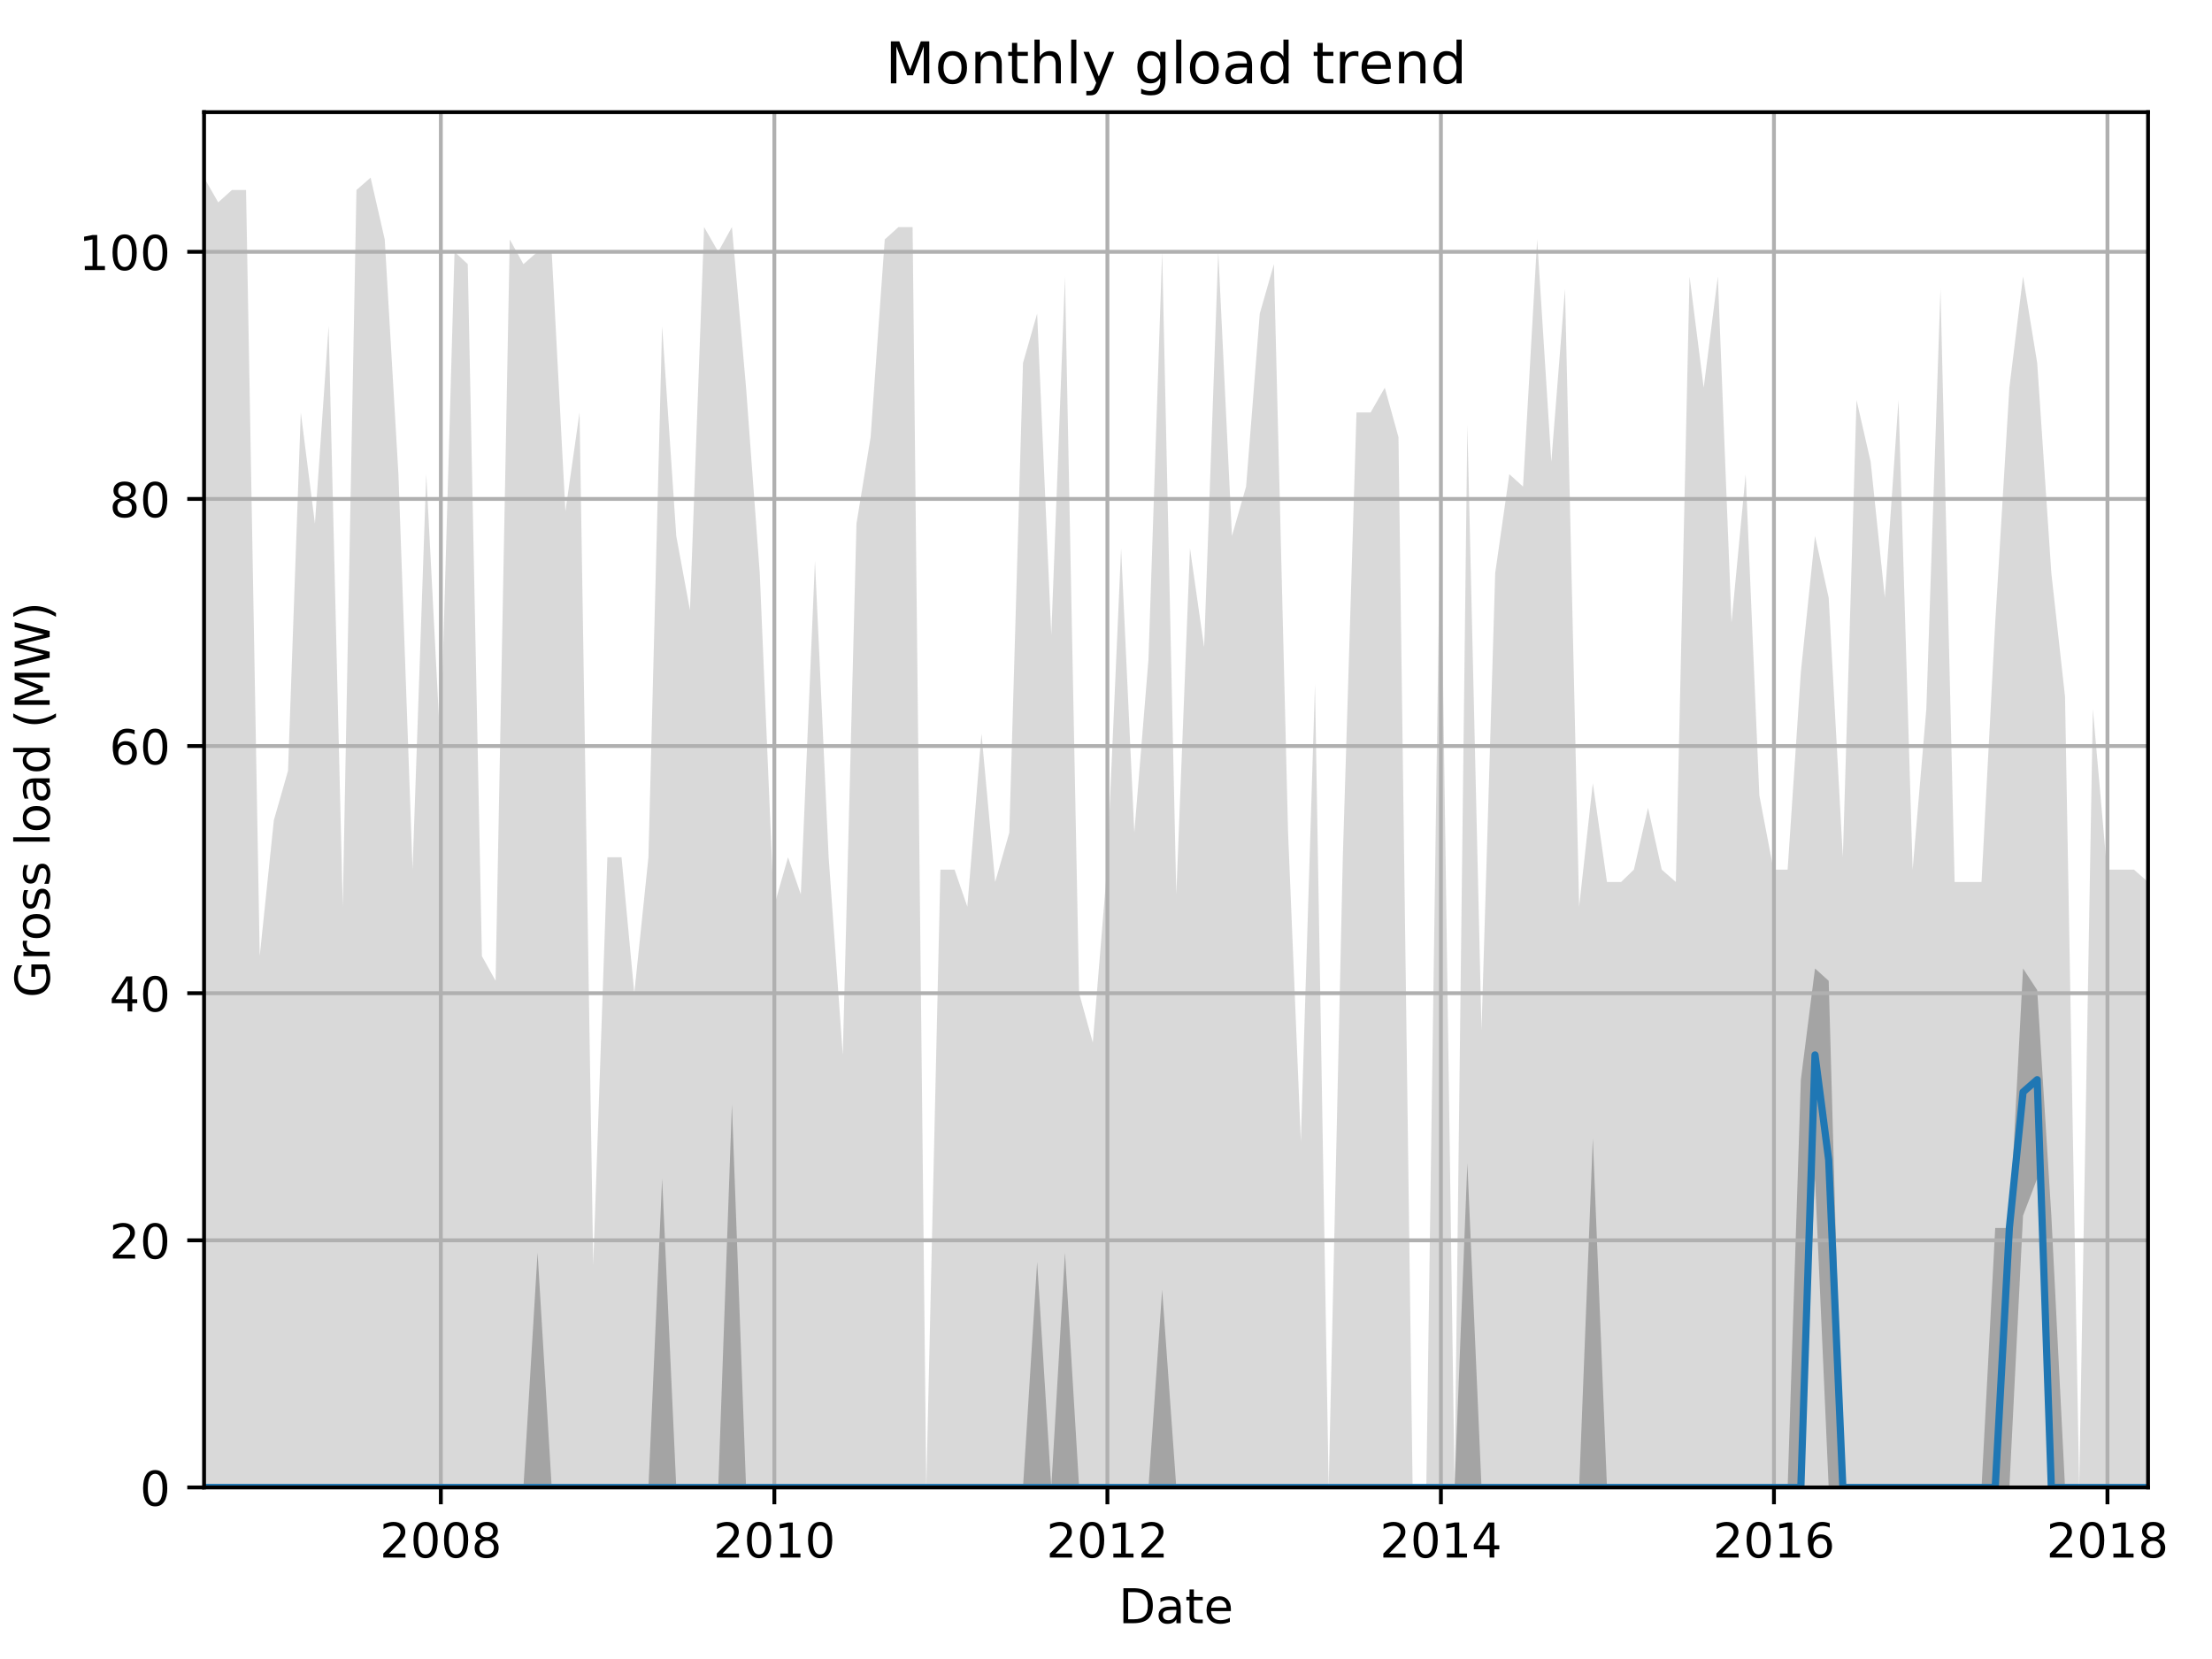 <?xml version="1.0" encoding="utf-8" standalone="no"?>
<!DOCTYPE svg PUBLIC "-//W3C//DTD SVG 1.1//EN"
  "http://www.w3.org/Graphics/SVG/1.1/DTD/svg11.dtd">
<!-- Created with matplotlib (http://matplotlib.org/) -->
<svg height="345.6pt" version="1.1" viewBox="0 0 460.8 345.6" width="460.8pt" xmlns="http://www.w3.org/2000/svg" xmlns:xlink="http://www.w3.org/1999/xlink">
 <defs>
  <style type="text/css">
*{stroke-linecap:butt;stroke-linejoin:round;}
  </style>
 </defs>
 <g id="figure_1">
  <g id="patch_1">
   <path d="M 0 345.6 
L 460.8 345.6 
L 460.8 0 
L 0 0 
z
" style="fill:none;"/>
  </g>
  <g id="axes_1">
   <g id="patch_2">
    <path d="M 42.511 309.863 
L 447.48 309.863 
L 447.48 23.365 
L 42.511 23.365 
z
" style="fill:none;"/>
   </g>
   <g id="PolyCollection_1">
    <path clip-path="url(#pb3b6eb6bf6)" d="M 42.511 37.008 
L 42.511 309.863 
L 45.458 309.863 
L 48.309 309.863 
L 51.255 309.863 
L 54.106 309.863 
L 57.052 309.863 
L 59.999 309.863 
L 62.66 309.863 
L 65.606 309.863 
L 68.457 309.863 
L 71.404 309.863 
L 74.255 309.863 
L 77.201 309.863 
L 80.147 309.863 
L 82.999 309.863 
L 85.945 309.863 
L 88.796 309.863 
L 91.742 309.863 
L 94.689 309.863 
L 97.445 309.863 
L 100.391 309.863 
L 103.242 309.863 
L 106.189 309.863 
L 109.04 309.863 
L 111.986 309.863 
L 114.932 309.863 
L 117.784 309.863 
L 120.73 309.863 
L 123.581 309.863 
L 126.527 309.863 
L 129.474 309.863 
L 132.135 309.863 
L 135.081 309.863 
L 137.932 309.863 
L 140.878 309.863 
L 143.73 309.863 
L 146.676 309.863 
L 149.622 309.863 
L 152.473 309.863 
L 155.42 309.863 
L 158.271 309.863 
L 161.217 309.863 
L 164.163 309.863 
L 166.825 309.863 
L 169.771 309.863 
L 172.622 309.863 
L 175.568 309.863 
L 178.42 309.863 
L 181.366 309.863 
L 184.312 309.863 
L 187.163 309.863 
L 190.11 309.863 
L 192.961 309.863 
L 195.907 309.863 
L 198.853 309.863 
L 201.514 309.863 
L 204.461 309.863 
L 207.312 309.863 
L 210.258 309.863 
L 213.109 309.863 
L 216.056 309.863 
L 219.002 309.863 
L 221.853 309.863 
L 224.799 309.863 
L 227.651 309.863 
L 230.597 309.863 
L 233.543 309.863 
L 236.299 309.863 
L 239.246 309.863 
L 242.097 309.863 
L 245.043 309.863 
L 247.894 309.863 
L 250.841 309.863 
L 253.787 309.863 
L 256.638 309.863 
L 259.584 309.863 
L 262.436 309.863 
L 265.382 309.863 
L 268.328 309.863 
L 270.989 309.863 
L 273.936 309.863 
L 276.787 309.863 
L 279.733 309.863 
L 282.584 309.863 
L 285.531 309.863 
L 288.477 309.863 
L 291.328 309.863 
L 294.274 309.863 
L 297.125 309.863 
L 300.072 309.863 
L 303.018 309.863 
L 305.679 309.863 
L 308.625 309.863 
L 311.477 309.863 
L 314.423 309.863 
L 317.274 309.863 
L 320.22 309.863 
L 323.167 309.863 
L 326.018 309.863 
L 328.964 309.863 
L 331.815 309.863 
L 334.762 309.863 
L 337.708 309.863 
L 340.369 309.863 
L 343.315 309.863 
L 346.167 309.863 
L 349.113 309.863 
L 351.964 309.863 
L 354.91 309.863 
L 357.857 309.863 
L 360.708 309.863 
L 363.654 309.863 
L 366.505 309.863 
L 369.452 309.863 
L 372.398 309.863 
L 375.154 309.863 
L 378.1 309.863 
L 380.951 309.863 
L 383.898 309.863 
L 386.749 309.863 
L 389.695 309.863 
L 392.641 309.863 
L 395.493 309.863 
L 398.439 309.863 
L 401.29 309.863 
L 404.236 309.863 
L 407.183 309.863 
L 409.844 309.863 
L 412.79 309.863 
L 415.641 309.863 
L 418.588 309.863 
L 421.439 309.863 
L 424.385 309.863 
L 427.331 309.863 
L 430.183 309.863 
L 433.129 309.863 
L 435.98 309.863 
L 438.926 309.863 
L 441.873 309.863 
L 444.534 309.863 
L 447.48 309.863 
L 447.48 183.732 
L 447.48 183.732 
L 444.534 181.158 
L 441.873 181.158 
L 438.926 181.158 
L 435.98 147.695 
L 433.129 309.863 
L 430.183 145.12 
L 427.331 119.379 
L 424.385 75.619 
L 421.439 57.601 
L 418.588 80.768 
L 415.641 129.676 
L 412.79 183.732 
L 409.844 183.732 
L 407.183 183.732 
L 404.236 60.175 
L 401.29 147.695 
L 398.439 181.158 
L 395.493 83.342 
L 392.641 124.528 
L 389.695 96.212 
L 386.749 83.342 
L 383.898 178.584 
L 380.951 124.528 
L 378.1 111.657 
L 375.154 139.972 
L 372.398 181.158 
L 369.452 181.158 
L 366.505 165.713 
L 363.654 98.786 
L 360.708 129.676 
L 357.857 57.601 
L 354.91 80.768 
L 351.964 57.601 
L 349.113 183.732 
L 346.167 181.158 
L 343.315 168.287 
L 340.369 181.158 
L 337.708 183.732 
L 334.762 183.732 
L 331.815 163.139 
L 328.964 188.88 
L 326.018 60.175 
L 323.167 96.212 
L 320.22 49.878 
L 317.274 101.361 
L 314.423 98.786 
L 311.477 119.379 
L 308.625 214.621 
L 305.679 88.49 
L 303.018 309.863 
L 300.072 103.935 
L 297.125 309.863 
L 294.274 309.863 
L 291.328 91.064 
L 288.477 80.768 
L 285.531 85.916 
L 282.584 85.916 
L 279.733 178.584 
L 276.787 309.863 
L 273.936 142.546 
L 270.989 237.788 
L 268.328 173.436 
L 265.382 55.027 
L 262.436 65.323 
L 259.584 101.361 
L 256.638 111.657 
L 253.787 52.452 
L 250.841 134.824 
L 247.894 114.231 
L 245.043 186.306 
L 242.097 52.452 
L 239.246 137.398 
L 236.299 173.436 
L 233.543 114.231 
L 230.597 181.158 
L 227.651 217.196 
L 224.799 206.899 
L 221.853 57.601 
L 219.002 132.25 
L 216.056 65.323 
L 213.109 75.619 
L 210.258 173.436 
L 207.312 183.732 
L 204.461 152.843 
L 201.514 188.88 
L 198.853 181.158 
L 195.907 181.158 
L 192.961 309.863 
L 190.11 47.304 
L 187.163 47.304 
L 184.312 49.878 
L 181.366 91.064 
L 178.42 109.083 
L 175.568 219.77 
L 172.622 178.584 
L 169.771 116.805 
L 166.825 186.306 
L 164.163 178.584 
L 161.217 188.88 
L 158.271 119.379 
L 155.42 80.768 
L 152.473 47.304 
L 149.622 52.452 
L 146.676 47.304 
L 143.73 127.102 
L 140.878 111.657 
L 137.932 67.897 
L 135.081 178.584 
L 132.135 206.899 
L 129.474 178.584 
L 126.527 178.584 
L 123.581 263.53 
L 120.73 85.916 
L 117.784 106.509 
L 114.932 52.452 
L 111.986 52.452 
L 109.04 55.027 
L 106.189 49.878 
L 103.242 204.325 
L 100.391 199.177 
L 97.445 55.027 
L 94.689 52.452 
L 91.742 155.417 
L 88.796 98.786 
L 85.945 181.158 
L 82.999 98.786 
L 80.147 49.878 
L 77.201 37.008 
L 74.255 39.582 
L 71.404 188.88 
L 68.457 67.897 
L 65.606 109.083 
L 62.66 85.916 
L 59.999 160.565 
L 57.052 170.862 
L 54.106 199.177 
L 51.255 39.582 
L 48.309 39.582 
L 45.458 42.156 
L 42.511 37.008 
z
" style="fill:#808080;fill-opacity:0.3;"/>
   </g>
   <g id="PolyCollection_2">
    <path clip-path="url(#pb3b6eb6bf6)" d="M 42.511 309.863 
L 42.511 309.863 
L 45.458 309.863 
L 48.309 309.863 
L 51.255 309.863 
L 54.106 309.863 
L 57.052 309.863 
L 59.999 309.863 
L 62.66 309.863 
L 65.606 309.863 
L 68.457 309.863 
L 71.404 309.863 
L 74.255 309.863 
L 77.201 309.863 
L 80.147 309.863 
L 82.999 309.863 
L 85.945 309.863 
L 88.796 309.863 
L 91.742 309.863 
L 94.689 309.863 
L 97.445 309.863 
L 100.391 309.863 
L 103.242 309.863 
L 106.189 309.863 
L 109.04 309.863 
L 111.986 309.863 
L 114.932 309.863 
L 117.784 309.863 
L 120.73 309.863 
L 123.581 309.863 
L 126.527 309.863 
L 129.474 309.863 
L 132.135 309.863 
L 135.081 309.863 
L 137.932 309.863 
L 140.878 309.863 
L 143.73 309.863 
L 146.676 309.863 
L 149.622 309.863 
L 152.473 309.863 
L 155.42 309.863 
L 158.271 309.863 
L 161.217 309.863 
L 164.163 309.863 
L 166.825 309.863 
L 169.771 309.863 
L 172.622 309.863 
L 175.568 309.863 
L 178.42 309.863 
L 181.366 309.863 
L 184.312 309.863 
L 187.163 309.863 
L 190.11 309.863 
L 192.961 309.863 
L 195.907 309.863 
L 198.853 309.863 
L 201.514 309.863 
L 204.461 309.863 
L 207.312 309.863 
L 210.258 309.863 
L 213.109 309.863 
L 216.056 309.863 
L 219.002 309.863 
L 221.853 309.863 
L 224.799 309.863 
L 227.651 309.863 
L 230.597 309.863 
L 233.543 309.863 
L 236.299 309.863 
L 239.246 309.863 
L 242.097 309.863 
L 245.043 309.863 
L 247.894 309.863 
L 250.841 309.863 
L 253.787 309.863 
L 256.638 309.863 
L 259.584 309.863 
L 262.436 309.863 
L 265.382 309.863 
L 268.328 309.863 
L 270.989 309.863 
L 273.936 309.863 
L 276.787 309.863 
L 279.733 309.863 
L 282.584 309.863 
L 285.531 309.863 
L 288.477 309.863 
L 291.328 309.863 
L 294.274 309.863 
L 297.125 309.863 
L 300.072 309.863 
L 303.018 309.863 
L 305.679 309.863 
L 308.625 309.863 
L 311.477 309.863 
L 314.423 309.863 
L 317.274 309.863 
L 320.22 309.863 
L 323.167 309.863 
L 326.018 309.863 
L 328.964 309.863 
L 331.815 309.863 
L 334.762 309.863 
L 337.708 309.863 
L 340.369 309.863 
L 343.315 309.863 
L 346.167 309.863 
L 349.113 309.863 
L 351.964 309.863 
L 354.91 309.863 
L 357.857 309.863 
L 360.708 309.863 
L 363.654 309.863 
L 366.505 309.863 
L 369.452 309.863 
L 372.398 309.863 
L 375.154 309.863 
L 378.1 245.511 
L 380.951 309.863 
L 383.898 309.863 
L 386.749 309.863 
L 389.695 309.863 
L 392.641 309.863 
L 395.493 309.863 
L 398.439 309.863 
L 401.29 309.863 
L 404.236 309.863 
L 407.183 309.863 
L 409.844 309.863 
L 412.79 309.863 
L 415.641 309.863 
L 418.588 309.863 
L 421.439 253.233 
L 424.385 245.511 
L 427.331 309.863 
L 430.183 309.863 
L 433.129 309.863 
L 435.98 309.863 
L 438.926 309.863 
L 441.873 309.863 
L 444.534 309.863 
L 447.48 309.863 
L 447.48 309.863 
L 447.48 309.863 
L 444.534 309.863 
L 441.873 309.863 
L 438.926 309.863 
L 435.98 309.863 
L 433.129 309.863 
L 430.183 309.863 
L 427.331 253.233 
L 424.385 206.256 
L 421.439 201.751 
L 418.588 255.807 
L 415.641 255.807 
L 412.79 309.863 
L 409.844 309.863 
L 407.183 309.863 
L 404.236 309.863 
L 401.29 309.863 
L 398.439 309.863 
L 395.493 309.863 
L 392.641 309.863 
L 389.695 309.863 
L 386.749 309.863 
L 383.898 309.863 
L 380.951 204.325 
L 378.1 201.751 
L 375.154 224.918 
L 372.398 309.863 
L 369.452 309.863 
L 366.505 309.863 
L 363.654 309.863 
L 360.708 309.863 
L 357.857 309.863 
L 354.91 309.863 
L 351.964 309.863 
L 349.113 309.863 
L 346.167 309.863 
L 343.315 309.863 
L 340.369 309.863 
L 337.708 309.863 
L 334.762 309.863 
L 331.815 237.145 
L 328.964 309.863 
L 326.018 309.863 
L 323.167 309.863 
L 320.22 309.863 
L 317.274 309.863 
L 314.423 309.863 
L 311.477 309.863 
L 308.625 309.863 
L 305.679 242.293 
L 303.018 309.863 
L 300.072 309.863 
L 297.125 309.863 
L 294.274 309.863 
L 291.328 309.863 
L 288.477 309.863 
L 285.531 309.863 
L 282.584 309.863 
L 279.733 309.863 
L 276.787 309.863 
L 273.936 309.863 
L 270.989 309.863 
L 268.328 309.863 
L 265.382 309.863 
L 262.436 309.863 
L 259.584 309.863 
L 256.638 309.863 
L 253.787 309.863 
L 250.841 309.863 
L 247.894 309.863 
L 245.043 309.863 
L 242.097 268.678 
L 239.246 309.863 
L 236.299 309.863 
L 233.543 309.863 
L 230.597 309.863 
L 227.651 309.863 
L 224.799 309.863 
L 221.853 260.955 
L 219.002 309.863 
L 216.056 262.886 
L 213.109 309.863 
L 210.258 309.863 
L 207.312 309.863 
L 204.461 309.863 
L 201.514 309.863 
L 198.853 309.863 
L 195.907 309.863 
L 192.961 309.863 
L 190.11 309.863 
L 187.163 309.863 
L 184.312 309.863 
L 181.366 309.863 
L 178.42 309.863 
L 175.568 309.863 
L 172.622 309.863 
L 169.771 309.863 
L 166.825 309.863 
L 164.163 309.863 
L 161.217 309.863 
L 158.271 309.863 
L 155.42 309.863 
L 152.473 230.066 
L 149.622 309.863 
L 146.676 309.863 
L 143.73 309.863 
L 140.878 309.863 
L 137.932 245.511 
L 135.081 309.863 
L 132.135 309.863 
L 129.474 309.863 
L 126.527 309.863 
L 123.581 309.863 
L 120.73 309.863 
L 117.784 309.863 
L 114.932 309.863 
L 111.986 260.955 
L 109.04 309.863 
L 106.189 309.863 
L 103.242 309.863 
L 100.391 309.863 
L 97.445 309.863 
L 94.689 309.863 
L 91.742 309.863 
L 88.796 309.863 
L 85.945 309.863 
L 82.999 309.863 
L 80.147 309.22 
L 77.201 309.863 
L 74.255 309.863 
L 71.404 309.863 
L 68.457 309.863 
L 65.606 309.863 
L 62.66 309.863 
L 59.999 309.863 
L 57.052 309.863 
L 54.106 309.863 
L 51.255 309.863 
L 48.309 309.863 
L 45.458 309.863 
L 42.511 309.863 
z
" style="fill:#808080;fill-opacity:0.6;"/>
   </g>
   <g id="matplotlib.axis_1">
    <g id="xtick_1">
     <g id="line2d_1">
      <path clip-path="url(#pb3b6eb6bf6)" d="M 91.837 309.863 
L 91.837 23.365 
" style="fill:none;stroke:#b0b0b0;stroke-linecap:square;stroke-width:0.8;"/>
     </g>
     <g id="line2d_2">
      <defs>
       <path d="M 0 0 
L 0 3.5 
" id="mbdf7c0e8c2" style="stroke:#000000;stroke-width:0.8;"/>
      </defs>
      <g>
       <use style="stroke:#000000;stroke-width:0.8;" x="91.837" xlink:href="#mbdf7c0e8c2" y="309.863"/>
      </g>
     </g>
     <g id="text_1">
      <!-- 2008 -->
      <defs>
       <path d="M 19.188 8.297 
L 53.609 8.297 
L 53.609 0 
L 7.328 0 
L 7.328 8.297 
Q 12.938 14.109 22.625 23.891 
Q 32.328 33.688 34.812 36.531 
Q 39.547 41.844 41.422 45.531 
Q 43.312 49.219 43.312 52.781 
Q 43.312 58.594 39.234 62.25 
Q 35.156 65.922 28.609 65.922 
Q 23.969 65.922 18.812 64.312 
Q 13.672 62.703 7.812 59.422 
L 7.812 69.391 
Q 13.766 71.781 18.938 73 
Q 24.125 74.219 28.422 74.219 
Q 39.75 74.219 46.484 68.547 
Q 53.219 62.891 53.219 53.422 
Q 53.219 48.922 51.531 44.891 
Q 49.859 40.875 45.406 35.406 
Q 44.188 33.984 37.641 27.219 
Q 31.109 20.453 19.188 8.297 
z
" id="DejaVuSans-32"/>
       <path d="M 31.781 66.406 
Q 24.172 66.406 20.328 58.906 
Q 16.5 51.422 16.5 36.375 
Q 16.5 21.391 20.328 13.891 
Q 24.172 6.391 31.781 6.391 
Q 39.453 6.391 43.281 13.891 
Q 47.125 21.391 47.125 36.375 
Q 47.125 51.422 43.281 58.906 
Q 39.453 66.406 31.781 66.406 
z
M 31.781 74.219 
Q 44.047 74.219 50.516 64.516 
Q 56.984 54.828 56.984 36.375 
Q 56.984 17.969 50.516 8.266 
Q 44.047 -1.422 31.781 -1.422 
Q 19.531 -1.422 13.062 8.266 
Q 6.594 17.969 6.594 36.375 
Q 6.594 54.828 13.062 64.516 
Q 19.531 74.219 31.781 74.219 
z
" id="DejaVuSans-30"/>
       <path d="M 31.781 34.625 
Q 24.75 34.625 20.719 30.859 
Q 16.703 27.094 16.703 20.516 
Q 16.703 13.922 20.719 10.156 
Q 24.75 6.391 31.781 6.391 
Q 38.812 6.391 42.859 10.172 
Q 46.922 13.969 46.922 20.516 
Q 46.922 27.094 42.891 30.859 
Q 38.875 34.625 31.781 34.625 
z
M 21.922 38.812 
Q 15.578 40.375 12.031 44.719 
Q 8.5 49.078 8.5 55.328 
Q 8.5 64.062 14.719 69.141 
Q 20.953 74.219 31.781 74.219 
Q 42.672 74.219 48.875 69.141 
Q 55.078 64.062 55.078 55.328 
Q 55.078 49.078 51.531 44.719 
Q 48 40.375 41.703 38.812 
Q 48.828 37.156 52.797 32.312 
Q 56.781 27.484 56.781 20.516 
Q 56.781 9.906 50.312 4.234 
Q 43.844 -1.422 31.781 -1.422 
Q 19.734 -1.422 13.25 4.234 
Q 6.781 9.906 6.781 20.516 
Q 6.781 27.484 10.781 32.312 
Q 14.797 37.156 21.922 38.812 
z
M 18.312 54.391 
Q 18.312 48.734 21.844 45.562 
Q 25.391 42.391 31.781 42.391 
Q 38.141 42.391 41.719 45.562 
Q 45.312 48.734 45.312 54.391 
Q 45.312 60.062 41.719 63.234 
Q 38.141 66.406 31.781 66.406 
Q 25.391 66.406 21.844 63.234 
Q 18.312 60.062 18.312 54.391 
z
" id="DejaVuSans-38"/>
      </defs>
      <g transform="translate(79.112 324.462)scale(0.1 -0.1)">
       <use xlink:href="#DejaVuSans-32"/>
       <use x="63.623" xlink:href="#DejaVuSans-30"/>
       <use x="127.246" xlink:href="#DejaVuSans-30"/>
       <use x="190.869" xlink:href="#DejaVuSans-38"/>
      </g>
     </g>
    </g>
    <g id="xtick_2">
     <g id="line2d_3">
      <path clip-path="url(#pb3b6eb6bf6)" d="M 161.312 309.863 
L 161.312 23.365 
" style="fill:none;stroke:#b0b0b0;stroke-linecap:square;stroke-width:0.8;"/>
     </g>
     <g id="line2d_4">
      <g>
       <use style="stroke:#000000;stroke-width:0.8;" x="161.312" xlink:href="#mbdf7c0e8c2" y="309.863"/>
      </g>
     </g>
     <g id="text_2">
      <!-- 2010 -->
      <defs>
       <path d="M 12.406 8.297 
L 28.516 8.297 
L 28.516 63.922 
L 10.984 60.406 
L 10.984 69.391 
L 28.422 72.906 
L 38.281 72.906 
L 38.281 8.297 
L 54.391 8.297 
L 54.391 0 
L 12.406 0 
z
" id="DejaVuSans-31"/>
      </defs>
      <g transform="translate(148.587 324.462)scale(0.1 -0.1)">
       <use xlink:href="#DejaVuSans-32"/>
       <use x="63.623" xlink:href="#DejaVuSans-30"/>
       <use x="127.246" xlink:href="#DejaVuSans-31"/>
       <use x="190.869" xlink:href="#DejaVuSans-30"/>
      </g>
     </g>
    </g>
    <g id="xtick_3">
     <g id="line2d_5">
      <path clip-path="url(#pb3b6eb6bf6)" d="M 230.692 309.863 
L 230.692 23.365 
" style="fill:none;stroke:#b0b0b0;stroke-linecap:square;stroke-width:0.8;"/>
     </g>
     <g id="line2d_6">
      <g>
       <use style="stroke:#000000;stroke-width:0.8;" x="230.692" xlink:href="#mbdf7c0e8c2" y="309.863"/>
      </g>
     </g>
     <g id="text_3">
      <!-- 2012 -->
      <g transform="translate(217.967 324.462)scale(0.1 -0.1)">
       <use xlink:href="#DejaVuSans-32"/>
       <use x="63.623" xlink:href="#DejaVuSans-30"/>
       <use x="127.246" xlink:href="#DejaVuSans-31"/>
       <use x="190.869" xlink:href="#DejaVuSans-32"/>
      </g>
     </g>
    </g>
    <g id="xtick_4">
     <g id="line2d_7">
      <path clip-path="url(#pb3b6eb6bf6)" d="M 300.167 309.863 
L 300.167 23.365 
" style="fill:none;stroke:#b0b0b0;stroke-linecap:square;stroke-width:0.8;"/>
     </g>
     <g id="line2d_8">
      <g>
       <use style="stroke:#000000;stroke-width:0.8;" x="300.167" xlink:href="#mbdf7c0e8c2" y="309.863"/>
      </g>
     </g>
     <g id="text_4">
      <!-- 2014 -->
      <defs>
       <path d="M 37.797 64.312 
L 12.891 25.391 
L 37.797 25.391 
z
M 35.203 72.906 
L 47.609 72.906 
L 47.609 25.391 
L 58.016 25.391 
L 58.016 17.188 
L 47.609 17.188 
L 47.609 0 
L 37.797 0 
L 37.797 17.188 
L 4.891 17.188 
L 4.891 26.703 
z
" id="DejaVuSans-34"/>
      </defs>
      <g transform="translate(287.442 324.462)scale(0.1 -0.1)">
       <use xlink:href="#DejaVuSans-32"/>
       <use x="63.623" xlink:href="#DejaVuSans-30"/>
       <use x="127.246" xlink:href="#DejaVuSans-31"/>
       <use x="190.869" xlink:href="#DejaVuSans-34"/>
      </g>
     </g>
    </g>
    <g id="xtick_5">
     <g id="line2d_9">
      <path clip-path="url(#pb3b6eb6bf6)" d="M 369.547 309.863 
L 369.547 23.365 
" style="fill:none;stroke:#b0b0b0;stroke-linecap:square;stroke-width:0.8;"/>
     </g>
     <g id="line2d_10">
      <g>
       <use style="stroke:#000000;stroke-width:0.8;" x="369.547" xlink:href="#mbdf7c0e8c2" y="309.863"/>
      </g>
     </g>
     <g id="text_5">
      <!-- 2016 -->
      <defs>
       <path d="M 33.016 40.375 
Q 26.375 40.375 22.484 35.828 
Q 18.609 31.297 18.609 23.391 
Q 18.609 15.531 22.484 10.953 
Q 26.375 6.391 33.016 6.391 
Q 39.656 6.391 43.531 10.953 
Q 47.406 15.531 47.406 23.391 
Q 47.406 31.297 43.531 35.828 
Q 39.656 40.375 33.016 40.375 
z
M 52.594 71.297 
L 52.594 62.312 
Q 48.875 64.062 45.094 64.984 
Q 41.312 65.922 37.594 65.922 
Q 27.828 65.922 22.672 59.328 
Q 17.531 52.734 16.797 39.406 
Q 19.672 43.656 24.016 45.922 
Q 28.375 48.188 33.594 48.188 
Q 44.578 48.188 50.953 41.516 
Q 57.328 34.859 57.328 23.391 
Q 57.328 12.156 50.688 5.359 
Q 44.047 -1.422 33.016 -1.422 
Q 20.359 -1.422 13.672 8.266 
Q 6.984 17.969 6.984 36.375 
Q 6.984 53.656 15.188 63.938 
Q 23.391 74.219 37.203 74.219 
Q 40.922 74.219 44.703 73.484 
Q 48.484 72.75 52.594 71.297 
z
" id="DejaVuSans-36"/>
      </defs>
      <g transform="translate(356.822 324.462)scale(0.1 -0.1)">
       <use xlink:href="#DejaVuSans-32"/>
       <use x="63.623" xlink:href="#DejaVuSans-30"/>
       <use x="127.246" xlink:href="#DejaVuSans-31"/>
       <use x="190.869" xlink:href="#DejaVuSans-36"/>
      </g>
     </g>
    </g>
    <g id="xtick_6">
     <g id="line2d_11">
      <path clip-path="url(#pb3b6eb6bf6)" d="M 439.021 309.863 
L 439.021 23.365 
" style="fill:none;stroke:#b0b0b0;stroke-linecap:square;stroke-width:0.8;"/>
     </g>
     <g id="line2d_12">
      <g>
       <use style="stroke:#000000;stroke-width:0.8;" x="439.021" xlink:href="#mbdf7c0e8c2" y="309.863"/>
      </g>
     </g>
     <g id="text_6">
      <!-- 2018 -->
      <g transform="translate(426.296 324.462)scale(0.1 -0.1)">
       <use xlink:href="#DejaVuSans-32"/>
       <use x="63.623" xlink:href="#DejaVuSans-30"/>
       <use x="127.246" xlink:href="#DejaVuSans-31"/>
       <use x="190.869" xlink:href="#DejaVuSans-38"/>
      </g>
     </g>
    </g>
    <g id="text_7">
     <!-- Date -->
     <defs>
      <path d="M 19.672 64.797 
L 19.672 8.109 
L 31.594 8.109 
Q 46.688 8.109 53.688 14.938 
Q 60.688 21.781 60.688 36.531 
Q 60.688 51.172 53.688 57.984 
Q 46.688 64.797 31.594 64.797 
z
M 9.812 72.906 
L 30.078 72.906 
Q 51.266 72.906 61.172 64.094 
Q 71.094 55.281 71.094 36.531 
Q 71.094 17.672 61.125 8.828 
Q 51.172 0 30.078 0 
L 9.812 0 
z
" id="DejaVuSans-44"/>
      <path d="M 34.281 27.484 
Q 23.391 27.484 19.188 25 
Q 14.984 22.516 14.984 16.5 
Q 14.984 11.719 18.141 8.906 
Q 21.297 6.109 26.703 6.109 
Q 34.188 6.109 38.703 11.406 
Q 43.219 16.703 43.219 25.484 
L 43.219 27.484 
z
M 52.203 31.203 
L 52.203 0 
L 43.219 0 
L 43.219 8.297 
Q 40.141 3.328 35.547 0.953 
Q 30.953 -1.422 24.312 -1.422 
Q 15.922 -1.422 10.953 3.297 
Q 6 8.016 6 15.922 
Q 6 25.141 12.172 29.828 
Q 18.359 34.516 30.609 34.516 
L 43.219 34.516 
L 43.219 35.406 
Q 43.219 41.609 39.141 45 
Q 35.062 48.391 27.688 48.391 
Q 23 48.391 18.547 47.266 
Q 14.109 46.141 10.016 43.891 
L 10.016 52.203 
Q 14.938 54.109 19.578 55.047 
Q 24.219 56 28.609 56 
Q 40.484 56 46.344 49.844 
Q 52.203 43.703 52.203 31.203 
z
" id="DejaVuSans-61"/>
      <path d="M 18.312 70.219 
L 18.312 54.688 
L 36.812 54.688 
L 36.812 47.703 
L 18.312 47.703 
L 18.312 18.016 
Q 18.312 11.328 20.141 9.422 
Q 21.969 7.516 27.594 7.516 
L 36.812 7.516 
L 36.812 0 
L 27.594 0 
Q 17.188 0 13.234 3.875 
Q 9.281 7.766 9.281 18.016 
L 9.281 47.703 
L 2.688 47.703 
L 2.688 54.688 
L 9.281 54.688 
L 9.281 70.219 
z
" id="DejaVuSans-74"/>
      <path d="M 56.203 29.594 
L 56.203 25.203 
L 14.891 25.203 
Q 15.484 15.922 20.484 11.062 
Q 25.484 6.203 34.422 6.203 
Q 39.594 6.203 44.453 7.469 
Q 49.312 8.734 54.109 11.281 
L 54.109 2.781 
Q 49.266 0.734 44.188 -0.344 
Q 39.109 -1.422 33.891 -1.422 
Q 20.797 -1.422 13.156 6.188 
Q 5.516 13.812 5.516 26.812 
Q 5.516 40.234 12.766 48.109 
Q 20.016 56 32.328 56 
Q 43.359 56 49.781 48.891 
Q 56.203 41.797 56.203 29.594 
z
M 47.219 32.234 
Q 47.125 39.594 43.094 43.984 
Q 39.062 48.391 32.422 48.391 
Q 24.906 48.391 20.391 44.141 
Q 15.875 39.891 15.188 32.172 
z
" id="DejaVuSans-65"/>
     </defs>
     <g transform="translate(233.045 338.14)scale(0.1 -0.1)">
      <use xlink:href="#DejaVuSans-44"/>
      <use x="77.002" xlink:href="#DejaVuSans-61"/>
      <use x="138.281" xlink:href="#DejaVuSans-74"/>
      <use x="177.49" xlink:href="#DejaVuSans-65"/>
     </g>
    </g>
   </g>
   <g id="matplotlib.axis_2">
    <g id="ytick_1">
     <g id="line2d_13">
      <path clip-path="url(#pb3b6eb6bf6)" d="M 42.511 309.863 
L 447.48 309.863 
" style="fill:none;stroke:#b0b0b0;stroke-linecap:square;stroke-width:0.8;"/>
     </g>
     <g id="line2d_14">
      <defs>
       <path d="M 0 0 
L -3.5 0 
" id="m05e9e3c703" style="stroke:#000000;stroke-width:0.8;"/>
      </defs>
      <g>
       <use style="stroke:#000000;stroke-width:0.8;" x="42.511" xlink:href="#m05e9e3c703" y="309.863"/>
      </g>
     </g>
     <g id="text_8">
      <!-- 0 -->
      <g transform="translate(29.149 313.663)scale(0.1 -0.1)">
       <use xlink:href="#DejaVuSans-30"/>
      </g>
     </g>
    </g>
    <g id="ytick_2">
     <g id="line2d_15">
      <path clip-path="url(#pb3b6eb6bf6)" d="M 42.511 258.381 
L 447.48 258.381 
" style="fill:none;stroke:#b0b0b0;stroke-linecap:square;stroke-width:0.8;"/>
     </g>
     <g id="line2d_16">
      <g>
       <use style="stroke:#000000;stroke-width:0.8;" x="42.511" xlink:href="#m05e9e3c703" y="258.381"/>
      </g>
     </g>
     <g id="text_9">
      <!-- 20 -->
      <g transform="translate(22.786 262.181)scale(0.1 -0.1)">
       <use xlink:href="#DejaVuSans-32"/>
       <use x="63.623" xlink:href="#DejaVuSans-30"/>
      </g>
     </g>
    </g>
    <g id="ytick_3">
     <g id="line2d_17">
      <path clip-path="url(#pb3b6eb6bf6)" d="M 42.511 206.899 
L 447.48 206.899 
" style="fill:none;stroke:#b0b0b0;stroke-linecap:square;stroke-width:0.8;"/>
     </g>
     <g id="line2d_18">
      <g>
       <use style="stroke:#000000;stroke-width:0.8;" x="42.511" xlink:href="#m05e9e3c703" y="206.899"/>
      </g>
     </g>
     <g id="text_10">
      <!-- 40 -->
      <g transform="translate(22.786 210.698)scale(0.1 -0.1)">
       <use xlink:href="#DejaVuSans-34"/>
       <use x="63.623" xlink:href="#DejaVuSans-30"/>
      </g>
     </g>
    </g>
    <g id="ytick_4">
     <g id="line2d_19">
      <path clip-path="url(#pb3b6eb6bf6)" d="M 42.511 155.417 
L 447.48 155.417 
" style="fill:none;stroke:#b0b0b0;stroke-linecap:square;stroke-width:0.8;"/>
     </g>
     <g id="line2d_20">
      <g>
       <use style="stroke:#000000;stroke-width:0.8;" x="42.511" xlink:href="#m05e9e3c703" y="155.417"/>
      </g>
     </g>
     <g id="text_11">
      <!-- 60 -->
      <g transform="translate(22.786 159.216)scale(0.1 -0.1)">
       <use xlink:href="#DejaVuSans-36"/>
       <use x="63.623" xlink:href="#DejaVuSans-30"/>
      </g>
     </g>
    </g>
    <g id="ytick_5">
     <g id="line2d_21">
      <path clip-path="url(#pb3b6eb6bf6)" d="M 42.511 103.935 
L 447.48 103.935 
" style="fill:none;stroke:#b0b0b0;stroke-linecap:square;stroke-width:0.8;"/>
     </g>
     <g id="line2d_22">
      <g>
       <use style="stroke:#000000;stroke-width:0.8;" x="42.511" xlink:href="#m05e9e3c703" y="103.935"/>
      </g>
     </g>
     <g id="text_12">
      <!-- 80 -->
      <g transform="translate(22.786 107.734)scale(0.1 -0.1)">
       <use xlink:href="#DejaVuSans-38"/>
       <use x="63.623" xlink:href="#DejaVuSans-30"/>
      </g>
     </g>
    </g>
    <g id="ytick_6">
     <g id="line2d_23">
      <path clip-path="url(#pb3b6eb6bf6)" d="M 42.511 52.452 
L 447.48 52.452 
" style="fill:none;stroke:#b0b0b0;stroke-linecap:square;stroke-width:0.8;"/>
     </g>
     <g id="line2d_24">
      <g>
       <use style="stroke:#000000;stroke-width:0.8;" x="42.511" xlink:href="#m05e9e3c703" y="52.452"/>
      </g>
     </g>
     <g id="text_13">
      <!-- 100 -->
      <g transform="translate(16.424 56.252)scale(0.1 -0.1)">
       <use xlink:href="#DejaVuSans-31"/>
       <use x="63.623" xlink:href="#DejaVuSans-30"/>
       <use x="127.246" xlink:href="#DejaVuSans-30"/>
      </g>
     </g>
    </g>
    <g id="text_14">
     <!-- Gross load (MW) -->
     <defs>
      <path d="M 59.516 10.406 
L 59.516 29.984 
L 43.406 29.984 
L 43.406 38.094 
L 69.281 38.094 
L 69.281 6.781 
Q 63.578 2.734 56.688 0.656 
Q 49.812 -1.422 42 -1.422 
Q 24.906 -1.422 15.25 8.562 
Q 5.609 18.562 5.609 36.375 
Q 5.609 54.25 15.25 64.234 
Q 24.906 74.219 42 74.219 
Q 49.125 74.219 55.547 72.453 
Q 61.969 70.703 67.391 67.281 
L 67.391 56.781 
Q 61.922 61.422 55.766 63.766 
Q 49.609 66.109 42.828 66.109 
Q 29.438 66.109 22.719 58.641 
Q 16.016 51.172 16.016 36.375 
Q 16.016 21.625 22.719 14.156 
Q 29.438 6.688 42.828 6.688 
Q 48.047 6.688 52.141 7.594 
Q 56.25 8.5 59.516 10.406 
z
" id="DejaVuSans-47"/>
      <path d="M 41.109 46.297 
Q 39.594 47.172 37.812 47.578 
Q 36.031 48 33.891 48 
Q 26.266 48 22.188 43.047 
Q 18.109 38.094 18.109 28.812 
L 18.109 0 
L 9.078 0 
L 9.078 54.688 
L 18.109 54.688 
L 18.109 46.188 
Q 20.953 51.172 25.484 53.578 
Q 30.031 56 36.531 56 
Q 37.453 56 38.578 55.875 
Q 39.703 55.766 41.062 55.516 
z
" id="DejaVuSans-72"/>
      <path d="M 30.609 48.391 
Q 23.391 48.391 19.188 42.75 
Q 14.984 37.109 14.984 27.297 
Q 14.984 17.484 19.156 11.844 
Q 23.344 6.203 30.609 6.203 
Q 37.797 6.203 41.984 11.859 
Q 46.188 17.531 46.188 27.297 
Q 46.188 37.016 41.984 42.703 
Q 37.797 48.391 30.609 48.391 
z
M 30.609 56 
Q 42.328 56 49.016 48.375 
Q 55.719 40.766 55.719 27.297 
Q 55.719 13.875 49.016 6.219 
Q 42.328 -1.422 30.609 -1.422 
Q 18.844 -1.422 12.172 6.219 
Q 5.516 13.875 5.516 27.297 
Q 5.516 40.766 12.172 48.375 
Q 18.844 56 30.609 56 
z
" id="DejaVuSans-6f"/>
      <path d="M 44.281 53.078 
L 44.281 44.578 
Q 40.484 46.531 36.375 47.5 
Q 32.281 48.484 27.875 48.484 
Q 21.188 48.484 17.844 46.438 
Q 14.5 44.391 14.5 40.281 
Q 14.5 37.156 16.891 35.375 
Q 19.281 33.594 26.516 31.984 
L 29.594 31.297 
Q 39.156 29.25 43.188 25.516 
Q 47.219 21.781 47.219 15.094 
Q 47.219 7.469 41.188 3.016 
Q 35.156 -1.422 24.609 -1.422 
Q 20.219 -1.422 15.453 -0.562 
Q 10.688 0.297 5.422 2 
L 5.422 11.281 
Q 10.406 8.688 15.234 7.391 
Q 20.062 6.109 24.812 6.109 
Q 31.156 6.109 34.562 8.281 
Q 37.984 10.453 37.984 14.406 
Q 37.984 18.062 35.516 20.016 
Q 33.062 21.969 24.703 23.781 
L 21.578 24.516 
Q 13.234 26.266 9.516 29.906 
Q 5.812 33.547 5.812 39.891 
Q 5.812 47.609 11.281 51.797 
Q 16.75 56 26.812 56 
Q 31.781 56 36.172 55.266 
Q 40.578 54.547 44.281 53.078 
z
" id="DejaVuSans-73"/>
      <path id="DejaVuSans-20"/>
      <path d="M 9.422 75.984 
L 18.406 75.984 
L 18.406 0 
L 9.422 0 
z
" id="DejaVuSans-6c"/>
      <path d="M 45.406 46.391 
L 45.406 75.984 
L 54.391 75.984 
L 54.391 0 
L 45.406 0 
L 45.406 8.203 
Q 42.578 3.328 38.25 0.953 
Q 33.938 -1.422 27.875 -1.422 
Q 17.969 -1.422 11.734 6.484 
Q 5.516 14.406 5.516 27.297 
Q 5.516 40.188 11.734 48.094 
Q 17.969 56 27.875 56 
Q 33.938 56 38.25 53.625 
Q 42.578 51.266 45.406 46.391 
z
M 14.797 27.297 
Q 14.797 17.391 18.875 11.75 
Q 22.953 6.109 30.078 6.109 
Q 37.203 6.109 41.297 11.75 
Q 45.406 17.391 45.406 27.297 
Q 45.406 37.203 41.297 42.844 
Q 37.203 48.484 30.078 48.484 
Q 22.953 48.484 18.875 42.844 
Q 14.797 37.203 14.797 27.297 
z
" id="DejaVuSans-64"/>
      <path d="M 31 75.875 
Q 24.469 64.656 21.281 53.656 
Q 18.109 42.672 18.109 31.391 
Q 18.109 20.125 21.312 9.062 
Q 24.516 -2 31 -13.188 
L 23.188 -13.188 
Q 15.875 -1.703 12.234 9.375 
Q 8.594 20.453 8.594 31.391 
Q 8.594 42.281 12.203 53.312 
Q 15.828 64.359 23.188 75.875 
z
" id="DejaVuSans-28"/>
      <path d="M 9.812 72.906 
L 24.516 72.906 
L 43.109 23.297 
L 61.812 72.906 
L 76.516 72.906 
L 76.516 0 
L 66.891 0 
L 66.891 64.016 
L 48.094 14.016 
L 38.188 14.016 
L 19.391 64.016 
L 19.391 0 
L 9.812 0 
z
" id="DejaVuSans-4d"/>
      <path d="M 3.328 72.906 
L 13.281 72.906 
L 28.609 11.281 
L 43.891 72.906 
L 54.984 72.906 
L 70.312 11.281 
L 85.594 72.906 
L 95.609 72.906 
L 77.297 0 
L 64.891 0 
L 49.516 63.281 
L 33.984 0 
L 21.578 0 
z
" id="DejaVuSans-57"/>
      <path d="M 8.016 75.875 
L 15.828 75.875 
Q 23.141 64.359 26.781 53.312 
Q 30.422 42.281 30.422 31.391 
Q 30.422 20.453 26.781 9.375 
Q 23.141 -1.703 15.828 -13.188 
L 8.016 -13.188 
Q 14.5 -2 17.703 9.062 
Q 20.906 20.125 20.906 31.391 
Q 20.906 42.672 17.703 53.656 
Q 14.5 64.656 8.016 75.875 
z
" id="DejaVuSans-29"/>
     </defs>
     <g transform="translate(10.344 207.835)rotate(-90)scale(0.1 -0.1)">
      <use xlink:href="#DejaVuSans-47"/>
      <use x="77.49" xlink:href="#DejaVuSans-72"/>
      <use x="118.572" xlink:href="#DejaVuSans-6f"/>
      <use x="179.754" xlink:href="#DejaVuSans-73"/>
      <use x="231.854" xlink:href="#DejaVuSans-73"/>
      <use x="283.953" xlink:href="#DejaVuSans-20"/>
      <use x="315.74" xlink:href="#DejaVuSans-6c"/>
      <use x="343.523" xlink:href="#DejaVuSans-6f"/>
      <use x="404.705" xlink:href="#DejaVuSans-61"/>
      <use x="465.984" xlink:href="#DejaVuSans-64"/>
      <use x="529.461" xlink:href="#DejaVuSans-20"/>
      <use x="561.248" xlink:href="#DejaVuSans-28"/>
      <use x="600.262" xlink:href="#DejaVuSans-4d"/>
      <use x="686.541" xlink:href="#DejaVuSans-57"/>
      <use x="785.418" xlink:href="#DejaVuSans-29"/>
     </g>
    </g>
   </g>
   <g id="line2d_25">
    <path clip-path="url(#pb3b6eb6bf6)" d="M 42.511 309.863 
L 375.154 309.863 
L 378.1 219.77 
L 380.951 241.65 
L 383.898 309.863 
L 415.641 309.863 
L 418.588 255.807 
L 421.439 227.492 
L 424.385 224.918 
L 427.331 309.863 
L 447.48 309.863 
L 447.48 309.863 
" style="fill:none;stroke:#1f77b4;stroke-linecap:square;stroke-width:1.5;"/>
   </g>
   <g id="patch_3">
    <path d="M 42.511 309.863 
L 42.511 23.365 
" style="fill:none;stroke:#000000;stroke-linecap:square;stroke-linejoin:miter;stroke-width:0.8;"/>
   </g>
   <g id="patch_4">
    <path d="M 447.48 309.863 
L 447.48 23.365 
" style="fill:none;stroke:#000000;stroke-linecap:square;stroke-linejoin:miter;stroke-width:0.8;"/>
   </g>
   <g id="patch_5">
    <path d="M 42.511 309.863 
L 447.48 309.863 
" style="fill:none;stroke:#000000;stroke-linecap:square;stroke-linejoin:miter;stroke-width:0.8;"/>
   </g>
   <g id="patch_6">
    <path d="M 42.511 23.365 
L 447.48 23.365 
" style="fill:none;stroke:#000000;stroke-linecap:square;stroke-linejoin:miter;stroke-width:0.8;"/>
   </g>
   <g id="text_15">
    <!-- Monthly gload trend -->
    <defs>
     <path d="M 54.891 33.016 
L 54.891 0 
L 45.906 0 
L 45.906 32.719 
Q 45.906 40.484 42.875 44.328 
Q 39.844 48.188 33.797 48.188 
Q 26.516 48.188 22.312 43.547 
Q 18.109 38.922 18.109 30.906 
L 18.109 0 
L 9.078 0 
L 9.078 54.688 
L 18.109 54.688 
L 18.109 46.188 
Q 21.344 51.125 25.703 53.562 
Q 30.078 56 35.797 56 
Q 45.219 56 50.047 50.172 
Q 54.891 44.344 54.891 33.016 
z
" id="DejaVuSans-6e"/>
     <path d="M 54.891 33.016 
L 54.891 0 
L 45.906 0 
L 45.906 32.719 
Q 45.906 40.484 42.875 44.328 
Q 39.844 48.188 33.797 48.188 
Q 26.516 48.188 22.312 43.547 
Q 18.109 38.922 18.109 30.906 
L 18.109 0 
L 9.078 0 
L 9.078 75.984 
L 18.109 75.984 
L 18.109 46.188 
Q 21.344 51.125 25.703 53.562 
Q 30.078 56 35.797 56 
Q 45.219 56 50.047 50.172 
Q 54.891 44.344 54.891 33.016 
z
" id="DejaVuSans-68"/>
     <path d="M 32.172 -5.078 
Q 28.375 -14.844 24.75 -17.812 
Q 21.141 -20.797 15.094 -20.797 
L 7.906 -20.797 
L 7.906 -13.281 
L 13.188 -13.281 
Q 16.891 -13.281 18.938 -11.516 
Q 21 -9.766 23.484 -3.219 
L 25.094 0.875 
L 2.984 54.688 
L 12.5 54.688 
L 29.594 11.922 
L 46.688 54.688 
L 56.203 54.688 
z
" id="DejaVuSans-79"/>
     <path d="M 45.406 27.984 
Q 45.406 37.75 41.375 43.109 
Q 37.359 48.484 30.078 48.484 
Q 22.859 48.484 18.828 43.109 
Q 14.797 37.75 14.797 27.984 
Q 14.797 18.266 18.828 12.891 
Q 22.859 7.516 30.078 7.516 
Q 37.359 7.516 41.375 12.891 
Q 45.406 18.266 45.406 27.984 
z
M 54.391 6.781 
Q 54.391 -7.172 48.188 -13.984 
Q 42 -20.797 29.203 -20.797 
Q 24.469 -20.797 20.266 -20.094 
Q 16.062 -19.391 12.109 -17.922 
L 12.109 -9.188 
Q 16.062 -11.328 19.922 -12.344 
Q 23.781 -13.375 27.781 -13.375 
Q 36.625 -13.375 41.016 -8.766 
Q 45.406 -4.156 45.406 5.172 
L 45.406 9.625 
Q 42.625 4.781 38.281 2.391 
Q 33.938 0 27.875 0 
Q 17.828 0 11.672 7.656 
Q 5.516 15.328 5.516 27.984 
Q 5.516 40.672 11.672 48.328 
Q 17.828 56 27.875 56 
Q 33.938 56 38.281 53.609 
Q 42.625 51.219 45.406 46.391 
L 45.406 54.688 
L 54.391 54.688 
z
" id="DejaVuSans-67"/>
    </defs>
    <g transform="translate(184.405 17.365)scale(0.12 -0.12)">
     <use xlink:href="#DejaVuSans-4d"/>
     <use x="86.279" xlink:href="#DejaVuSans-6f"/>
     <use x="147.461" xlink:href="#DejaVuSans-6e"/>
     <use x="210.84" xlink:href="#DejaVuSans-74"/>
     <use x="250.049" xlink:href="#DejaVuSans-68"/>
     <use x="313.428" xlink:href="#DejaVuSans-6c"/>
     <use x="341.211" xlink:href="#DejaVuSans-79"/>
     <use x="400.391" xlink:href="#DejaVuSans-20"/>
     <use x="432.178" xlink:href="#DejaVuSans-67"/>
     <use x="495.654" xlink:href="#DejaVuSans-6c"/>
     <use x="523.438" xlink:href="#DejaVuSans-6f"/>
     <use x="584.619" xlink:href="#DejaVuSans-61"/>
     <use x="645.898" xlink:href="#DejaVuSans-64"/>
     <use x="709.375" xlink:href="#DejaVuSans-20"/>
     <use x="741.162" xlink:href="#DejaVuSans-74"/>
     <use x="780.371" xlink:href="#DejaVuSans-72"/>
     <use x="821.453" xlink:href="#DejaVuSans-65"/>
     <use x="882.977" xlink:href="#DejaVuSans-6e"/>
     <use x="946.355" xlink:href="#DejaVuSans-64"/>
    </g>
   </g>
  </g>
 </g>
 <defs>
  <clipPath id="pb3b6eb6bf6">
   <rect height="286.498" width="404.969" x="42.511" y="23.365"/>
  </clipPath>
 </defs>
</svg>
